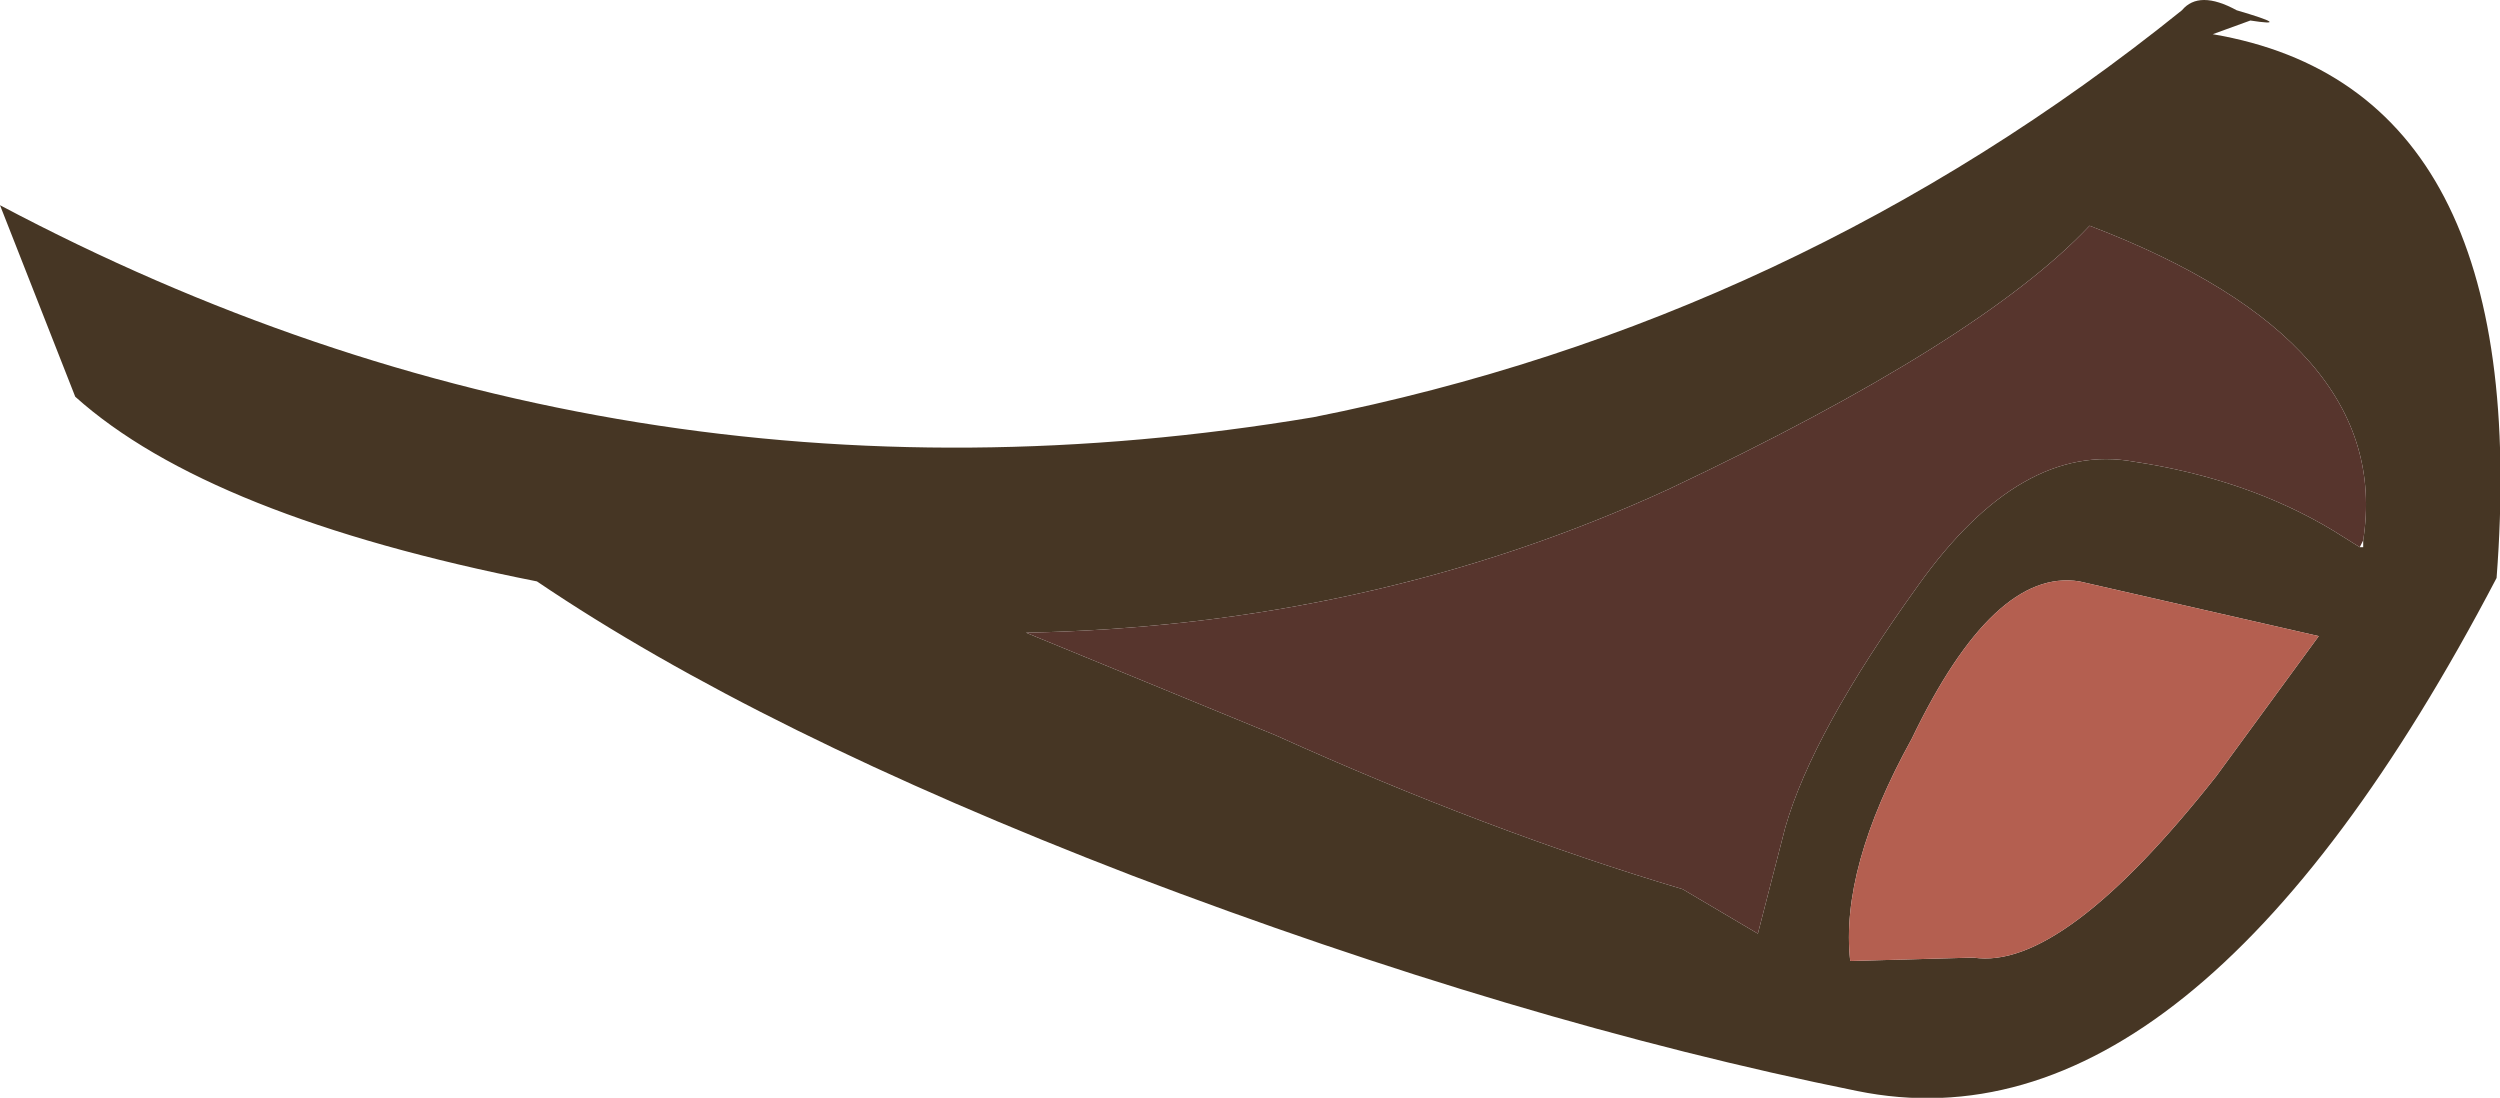 <?xml version="1.0" encoding="UTF-8" standalone="no"?>
<svg xmlns:ffdec="https://www.free-decompiler.com/flash" xmlns:xlink="http://www.w3.org/1999/xlink" ffdec:objectType="shape" height="16.05px" width="36.55px" xmlns="http://www.w3.org/2000/svg">
  <g transform="matrix(1.0, 0.0, 0.0, 1.0, 18.85, 16.65)">
    <path d="M14.05 -16.35 L13.5 -16.15 Q18.2 -15.35 17.65 -8.2 13.2 0.3 8.3 -0.7 3.35 -1.7 -2.3 -3.85 -7.75 -5.95 -11.0 -8.15 -15.8 -9.1 -17.75 -10.85 L-18.85 -13.65 Q-9.8 -8.85 0.35 -10.55 7.4 -11.95 13.05 -16.5 13.3 -16.8 13.85 -16.5 14.7 -16.25 14.05 -16.35 M15.05 -7.35 L11.55 -8.15 Q10.3 -8.35 9.1 -5.85 8.05 -3.95 8.2 -2.6 L10.0 -2.65 Q11.3 -2.45 13.55 -5.3 L15.05 -7.35 15.25 -7.7 15.05 -7.35 M15.7 -8.75 Q16.15 -11.65 11.7 -13.35 10.1 -11.65 5.55 -9.5 1.2 -7.5 -3.85 -7.4 L-0.2 -5.9 Q2.9 -4.5 5.75 -3.65 L6.85 -3.0 7.25 -4.55 Q7.65 -5.95 9.2 -8.1 10.7 -10.2 12.35 -9.9 14.0 -9.65 15.25 -8.9 L15.65 -8.65 15.7 -8.65 15.7 -8.75" fill="#463624" fill-rule="evenodd" stroke="none"/>
    <path d="M15.05 -7.35 L13.55 -5.3 Q11.3 -2.45 10.0 -2.65 L8.2 -2.6 Q8.05 -3.95 9.1 -5.85 10.3 -8.35 11.55 -8.15 L15.05 -7.35" fill="#b45f50" fill-rule="evenodd" stroke="none"/>
    <path d="M15.65 -8.65 L15.25 -8.9 Q14.0 -9.65 12.35 -9.9 10.7 -10.2 9.2 -8.1 7.65 -5.95 7.25 -4.55 L6.85 -3.0 5.75 -3.65 Q2.9 -4.5 -0.2 -5.9 L-3.85 -7.4 Q1.2 -7.5 5.55 -9.5 10.1 -11.65 11.7 -13.35 16.15 -11.65 15.7 -8.75 L15.65 -8.65" fill="#57352d" fill-rule="evenodd" stroke="none"/>
  </g>
</svg>
